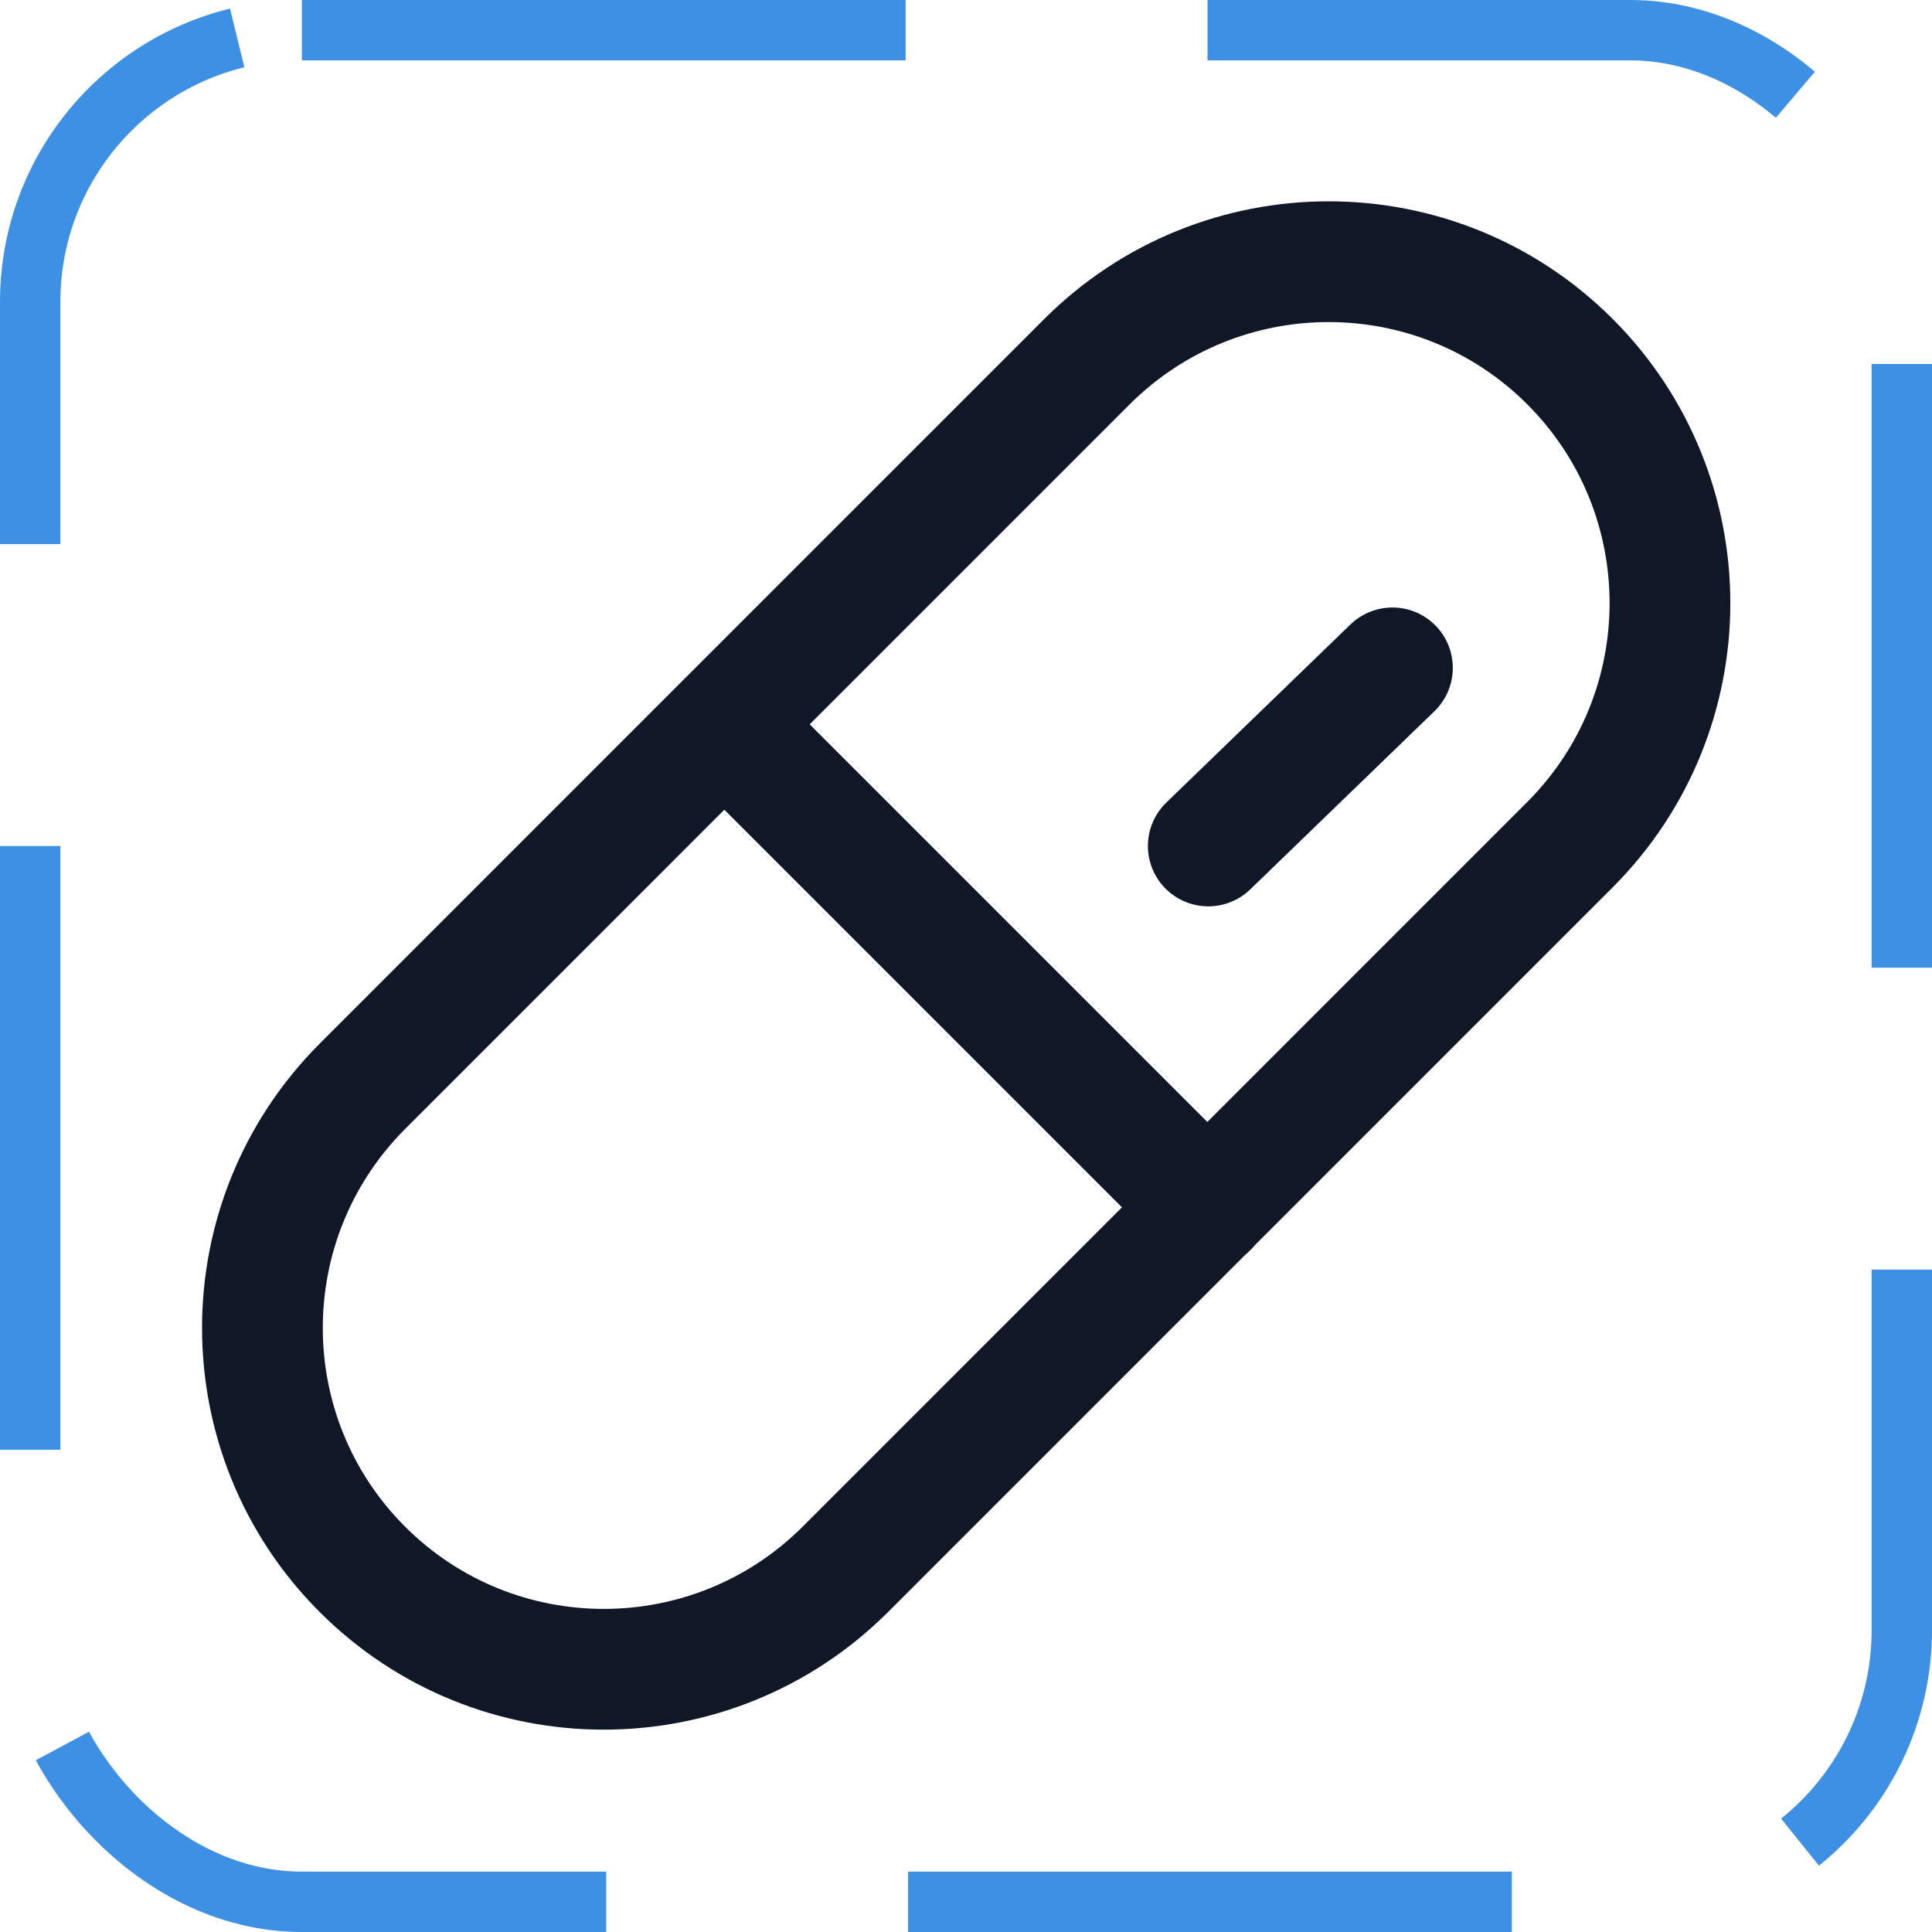 <svg width="32" height="32" viewBox="0 0 32 32" fill="none" xmlns="http://www.w3.org/2000/svg"><g id="Icon-Pill"><g clip-path="url(#clip0_12_4215)"><g id="size=md (32px)"><g id="Pill"><path id="Vector" d="M18 5.994L6.006 17.989C3.795 20.2 3.793 23.784 6.002 25.993C8.211 28.202 11.795 28.2 14.006 25.989L26 13.994C28.212 11.783 28.213 8.2 26.004 5.99C23.795 3.781 20.212 3.783 18 5.994Z" stroke="#101828" stroke-width="2" stroke-linecap="round" stroke-linejoin="round"/><path id="Vector_2" d="M12 12L20 20" stroke="#101828" stroke-width="2" stroke-linecap="round" stroke-linejoin="round"/><path id="Vector_3" d="M20.013 14.012L23.063 11.062" stroke="#101828" stroke-width="2" stroke-linecap="round" stroke-linejoin="round"/></g></g></g><rect x="0.5" y="0.5" width="31" height="31" rx="4.5" stroke="#3D90E3" stroke-dasharray="10 5"/></g><defs><clipPath id="clip0_12_4215"><rect width="32" height="32" rx="5" fill="white"/></clipPath></defs></svg>